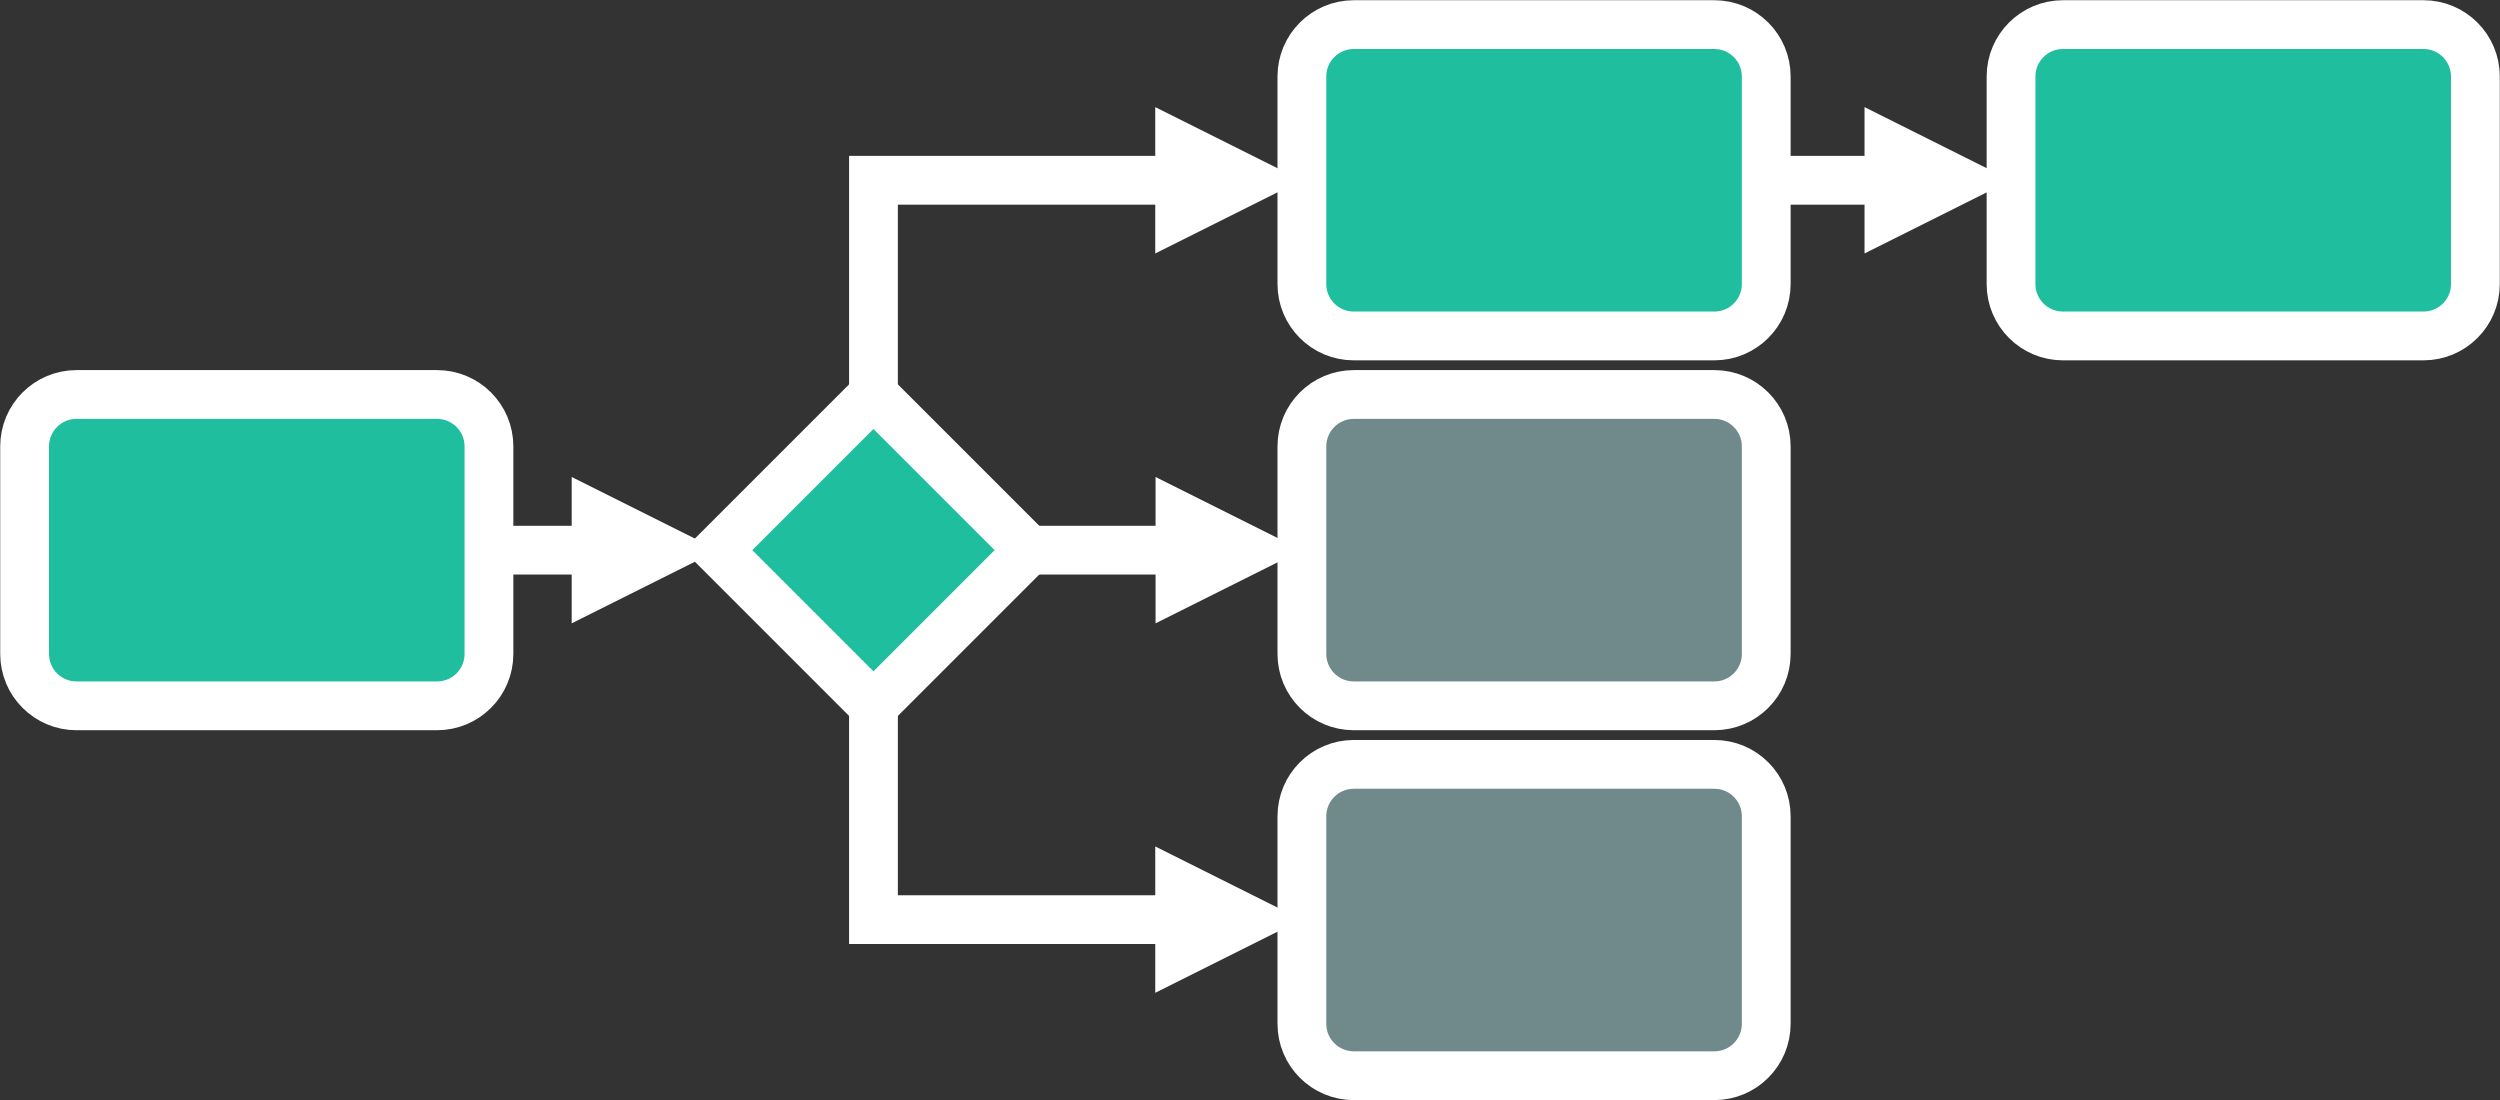<svg width="1879" height="827" xmlns="http://www.w3.org/2000/svg" xmlns:xlink="http://www.w3.org/1999/xlink" overflow="hidden"><rect width="100%" height="100%" fill="#333333" stroke="none"/><defs><clipPath id="clip0"><rect x="856" y="630" width="1879" height="827"/></clipPath></defs><g clip-path="url(#clip0)" transform="translate(-856 -630)"><path d="M874.5 965.501C874.5 943.961 891.961 926.5 913.501 926.5L1184.5 926.5C1206.04 926.5 1223.5 943.961 1223.5 965.501L1223.5 1121.5C1223.5 1143.04 1206.04 1160.5 1184.5 1160.5L913.501 1160.5C891.961 1160.5 874.5 1143.04 874.5 1121.5Z" stroke="#FFFFFF" stroke-width="36.667" stroke-miterlimit="8" fill="#1EBE9F" fill-rule="evenodd"/><path d="M1395.5 1043.5 1512.5 926.5 1629.5 1043.5 1512.5 1160.5Z" stroke="#FFFFFF" stroke-width="36.667" stroke-miterlimit="8" fill="#1EBE9F" fill-rule="evenodd"/><path d="M1834.5 687.501C1834.5 665.961 1851.96 648.5 1873.5 648.5L2144.5 648.5C2166.04 648.5 2183.5 665.961 2183.5 687.501L2183.5 843.5C2183.5 865.039 2166.04 882.5 2144.5 882.5L1873.5 882.5C1851.96 882.5 1834.5 865.039 1834.5 843.5Z" stroke="#FFFFFF" stroke-width="36.667" stroke-miterlimit="8" fill="#1EBE9F" fill-rule="evenodd"/><path d="M1834.5 965.501C1834.5 943.961 1851.96 926.5 1873.5 926.5L2144.5 926.5C2166.04 926.5 2183.5 943.961 2183.5 965.501L2183.5 1121.5C2183.5 1143.04 2166.04 1160.5 2144.5 1160.5L1873.5 1160.5C1851.96 1160.5 1834.5 1143.04 1834.5 1121.5Z" stroke="#FFFFFF" stroke-width="36.667" stroke-miterlimit="8" fill="#708A8B" fill-rule="evenodd"/><path d="M1834.5 1243.5C1834.5 1221.96 1851.96 1204.5 1873.5 1204.5L2144.5 1204.5C2166.04 1204.5 2183.5 1221.96 2183.5 1243.5L2183.5 1399.5C2183.5 1421.04 2166.04 1438.5 2144.5 1438.5L1873.5 1438.5C1851.96 1438.5 1834.5 1421.04 1834.5 1399.5Z" stroke="#FFFFFF" stroke-width="36.667" stroke-miterlimit="8" fill="#708A8B" fill-rule="evenodd"/><path d="M2367.5 687.501C2367.5 665.961 2384.96 648.5 2406.5 648.5L2677.5 648.5C2699.04 648.5 2716.5 665.961 2716.5 687.501L2716.5 843.5C2716.5 865.039 2699.04 882.5 2677.5 882.5L2406.5 882.5C2384.96 882.5 2367.5 865.039 2367.5 843.5Z" stroke="#FFFFFF" stroke-width="36.667" stroke-miterlimit="8" fill="#1EBE9F" fill-rule="evenodd"/><path d="M1223.5 1025.17 1304.02 1025.17 1304.02 1061.83 1223.5 1061.83ZM1285.69 988.5 1395.69 1043.5 1285.69 1098.5Z" fill="#FFFFFF"/><path d="M1629.5 1025.17 1742.85 1025.17 1742.85 1061.83 1629.5 1061.83ZM1724.52 988.5 1834.52 1043.5 1724.52 1098.5Z" fill="#FFFFFF"/><path d="M1494.17 926.191 1494.17 747.166 1742.62 747.166 1742.62 783.833 1512.5 783.833 1530.83 765.5 1530.83 926.191ZM1724.29 710.5 1834.29 765.5 1724.29 820.5Z" fill="#FFFFFF"/><path d="M0-18.333 179.024-18.333 179.024 230.124 142.358 230.124 142.358 0 160.691 18.333 0 18.333ZM215.691 211.791 160.691 321.791 105.691 211.791Z" fill="#FFFFFF" transform="matrix(1.83697e-16 1 1 -1.83697e-16 1512.5 1160.5)"/><path d="M7.19636e-05-18.333 92.214-18.333 92.214 18.334-7.19636e-05 18.333ZM73.881-55 183.881 0.001 73.881 55Z" fill="#FFFFFF" transform="matrix(1 0 0 -1 2183.5 765.501)"/></g></svg>